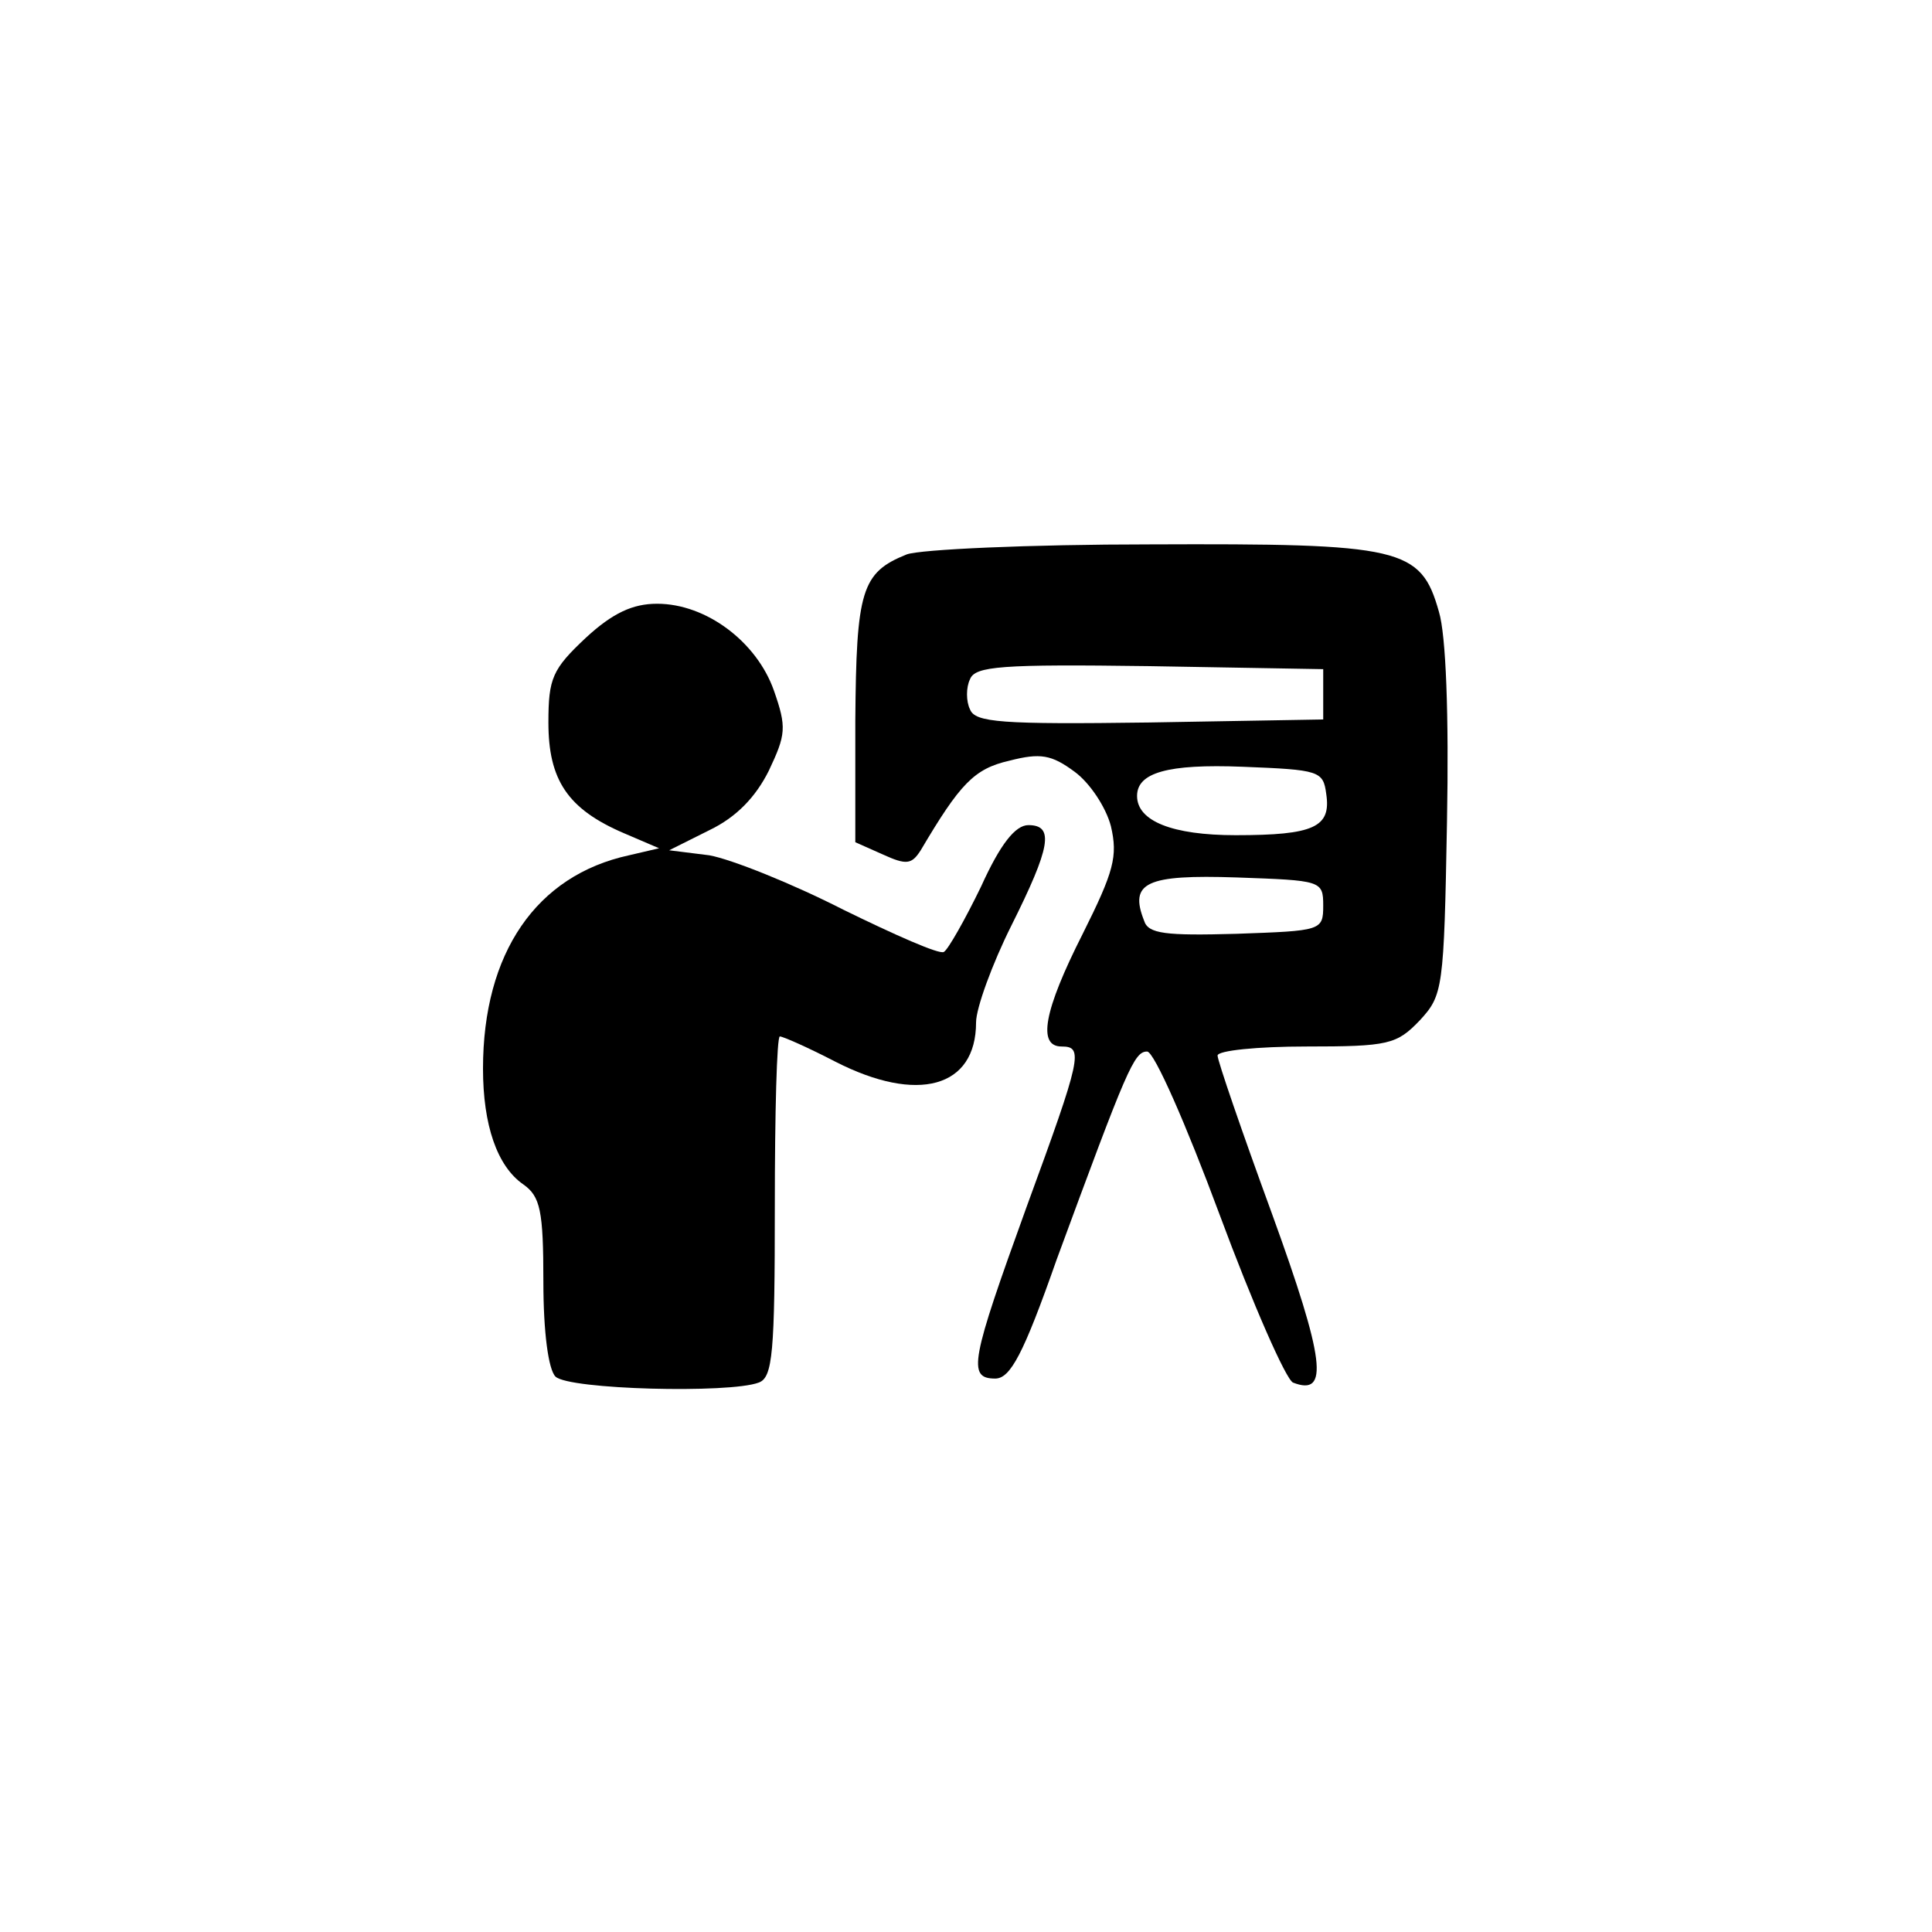<?xml version="1.0" standalone="no"?>
<!DOCTYPE svg PUBLIC "-//W3C//DTD SVG 20010904//EN"
 "http://www.w3.org/TR/2001/REC-SVG-20010904/DTD/svg10.dtd">
<svg version="1.0" xmlns="http://www.w3.org/2000/svg"
 width="192pt" height="192pt" viewBox="0 0 192 192"
 preserveAspectRatio="xMidYMid meet">

<g transform="translate(0,192) scale(0.1,-0.1)"
fill="#000000" stroke="none">
<path d="M901 1369 c-45 -18 -50 -36 -51 -165 l0 -121 27 -12 c24 -11 29 -10
38 4 39 66 53 81 88 89 31 8 42 6 65 -11 15 -11 31 -35 36 -54 7 -30 3 -45
-28 -107 -39 -77 -45 -112 -21 -112 22 0 20 -10 -35 -160 -55 -152 -59 -170
-31 -170 15 0 28 24 61 118 70 190 77 207 90 207 7 0 39 -73 72 -162 33 -89
66 -164 73 -167 36 -14 32 22 -21 168 -30 82 -54 152 -54 157 0 5 40 9 88 9
82 0 90 2 113 26 23 25 24 31 27 197 2 107 -1 186 -8 209 -18 64 -37 68 -287
67 -120 0 -229 -5 -242 -10z m414 -139 l0 -25 -173 -3 c-147 -2 -173 0 -178
13 -4 8 -4 22 0 30 5 13 31 15 178 13 l173 -3 0 -25z m3 -99 c5 -33 -12 -41
-90 -41 -63 0 -98 14 -98 39 0 23 30 32 105 29 76 -3 80 -4 83 -27z m-3 -111
c0 -25 -2 -25 -86 -28 -71 -2 -88 0 -92 13 -15 38 2 46 92 43 84 -3 86 -3 86
-28z"/>
<path d="M582 1286 c-33 -31 -37 -40 -37 -84 0 -57 19 -86 75 -110 l35 -15
-30 -7 c-92 -20 -145 -97 -145 -212 0 -56 14 -97 40 -115 17 -12 20 -26 20
-97 0 -50 5 -87 12 -94 13 -13 173 -17 202 -6 14 5 16 30 16 175 0 93 2 169 5
169 3 0 28 -11 55 -25 82 -42 140 -26 140 39 0 14 16 58 35 96 39 78 43 100
17 100 -13 0 -28 -19 -47 -61 -16 -33 -33 -63 -37 -65 -4 -3 -49 17 -100 42
-51 26 -111 50 -133 54 l-40 5 40 20 c27 13 46 33 59 59 17 36 18 43 5 80 -17
48 -67 86 -116 86 -24 0 -44 -9 -71 -34z"/>
</g>
</svg>
